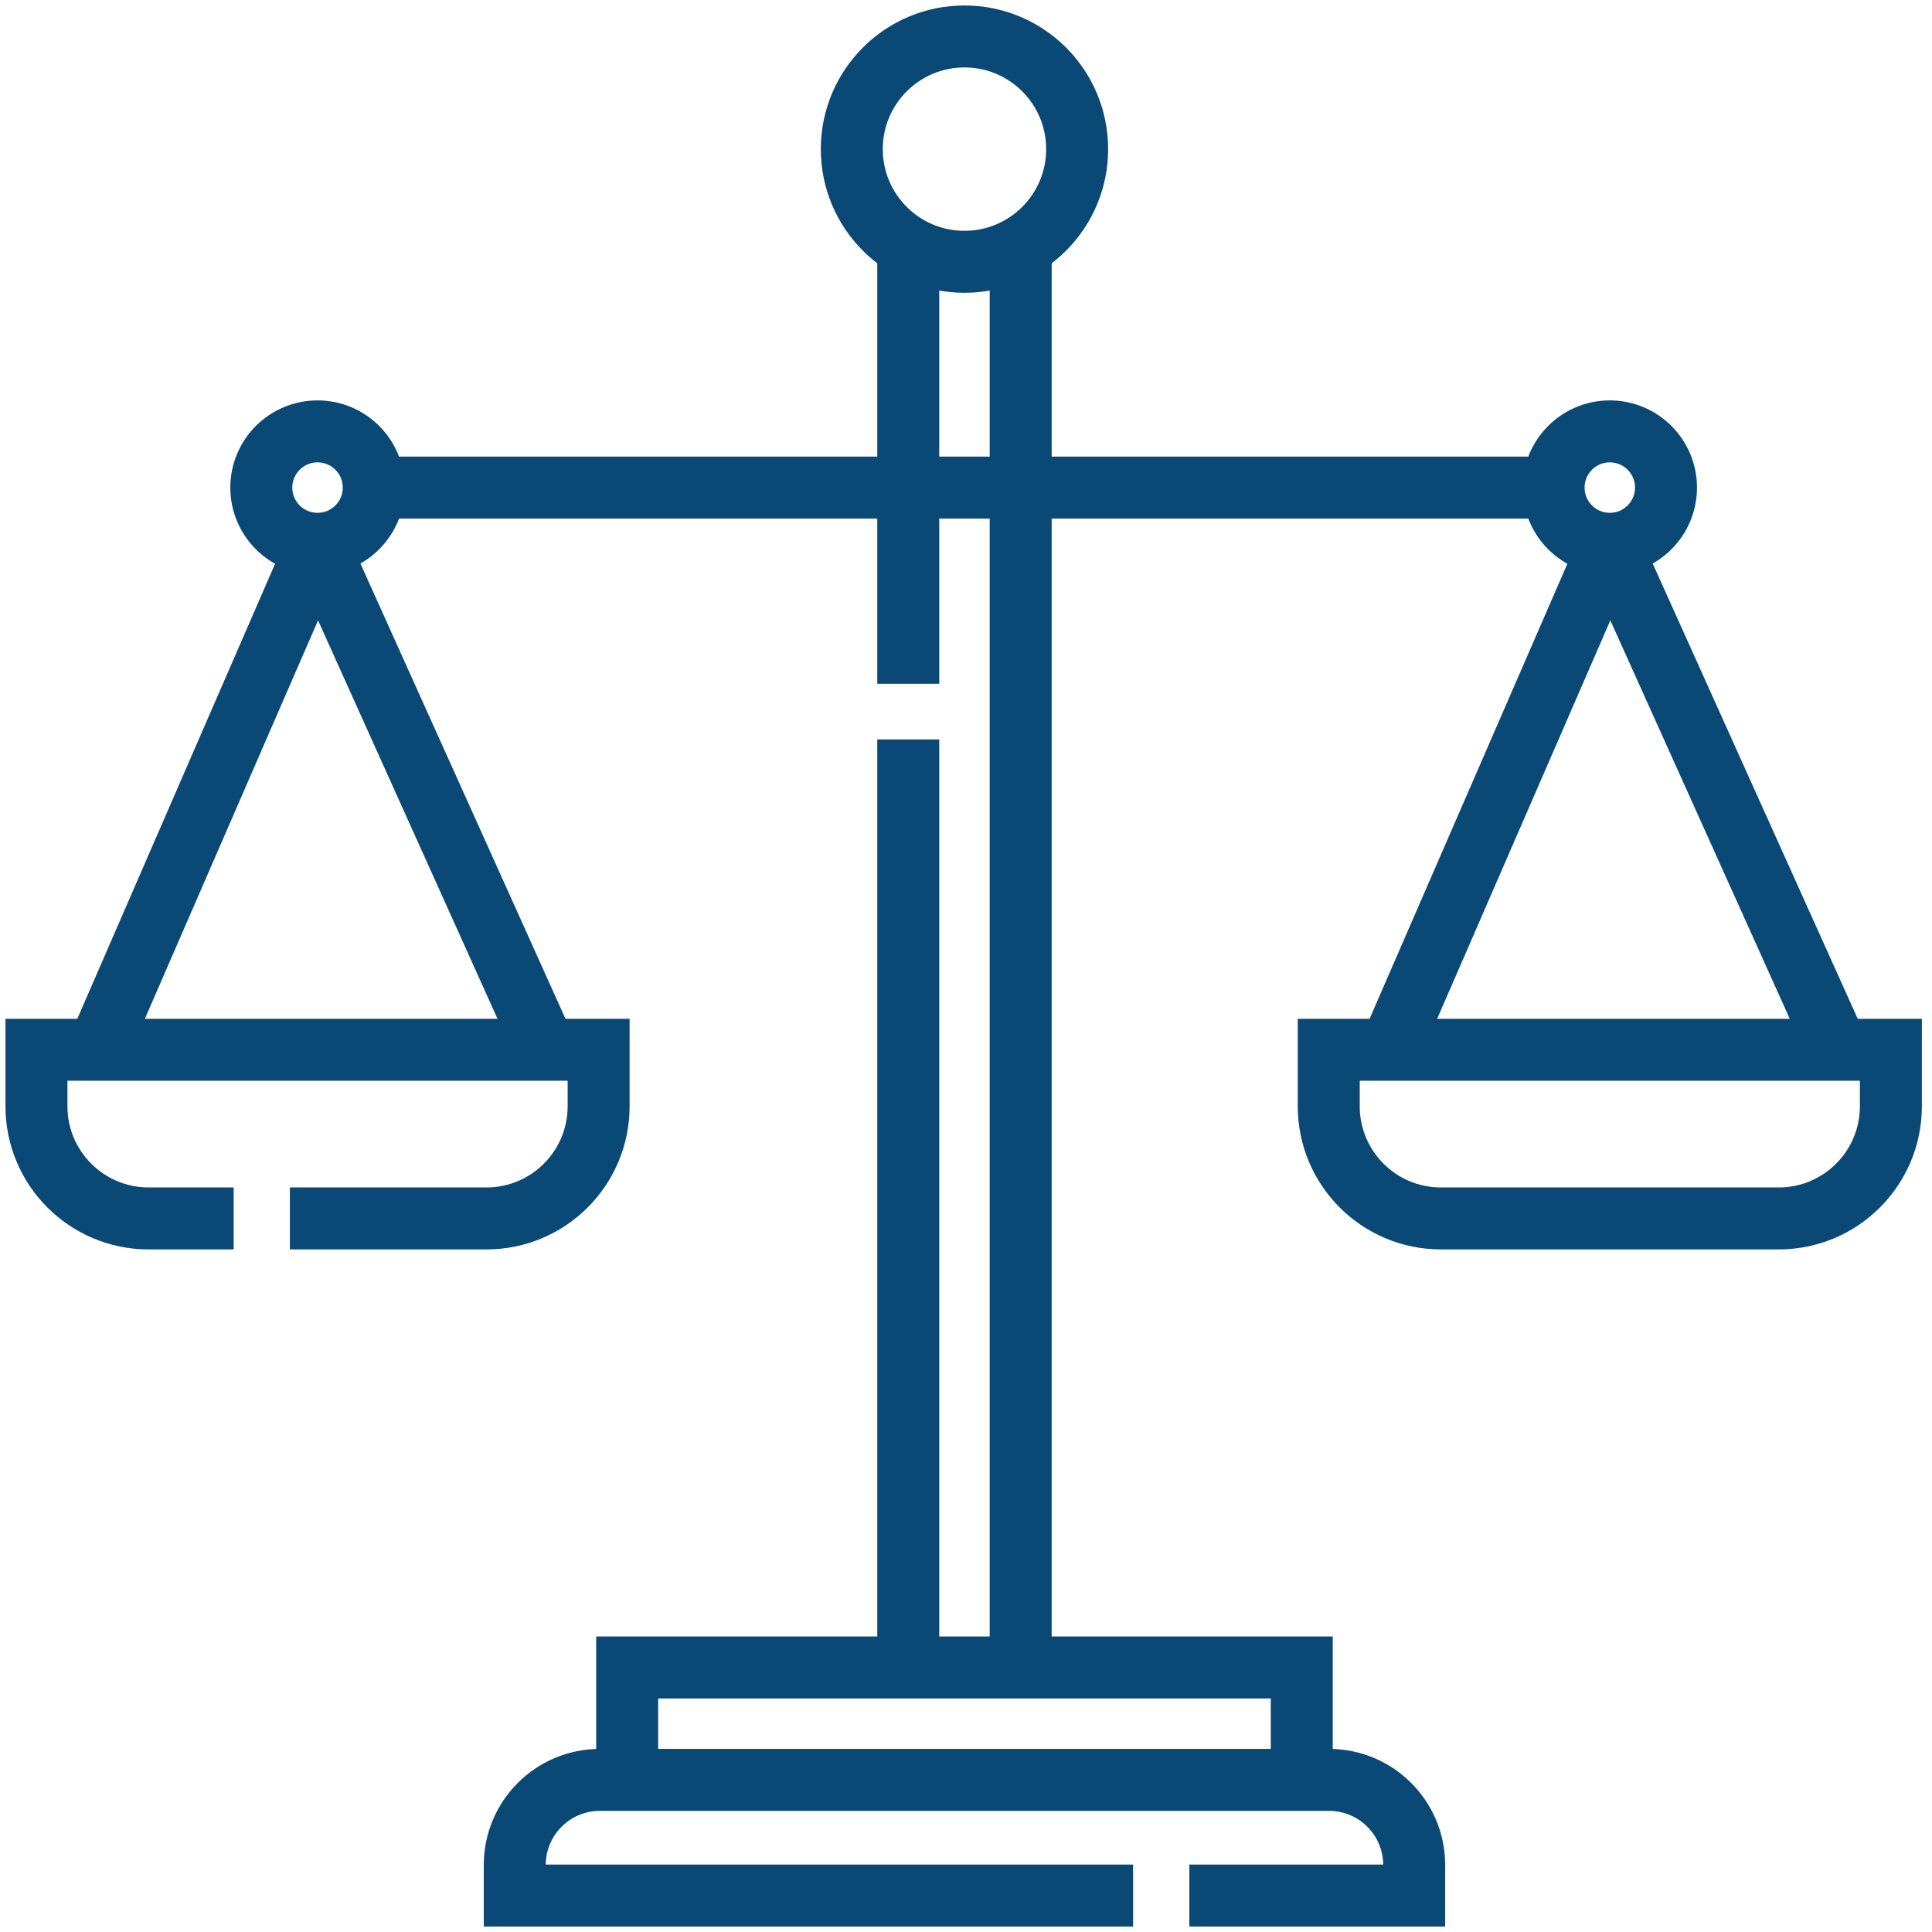 <svg width="53" height="53" viewBox="0 0 53 53" fill="none" xmlns="http://www.w3.org/2000/svg">
<path d="M26.458 7.182C28.165 7.182 29.549 5.798 29.549 4.091C29.549 2.384 28.165 1 26.458 1C24.751 1 23.367 2.384 23.367 4.091C23.367 5.798 24.751 7.182 26.458 7.182Z" stroke="#0A4875" stroke-width="1.7" stroke-miterlimit="10"/>
<path d="M32.627 52H38.795V51.164C38.795 49.873 37.749 48.827 36.458 48.827H16.458C15.167 48.827 14.121 49.873 14.121 51.164V52H31.084" stroke="#0A4875" stroke-width="1.7" stroke-miterlimit="10"/>
<path d="M35.711 48.827V45.743H17.205V48.827" stroke="#0A4875" stroke-width="1.7" stroke-miterlimit="10"/>
<path d="M24.916 20.285V45.724" stroke="#0A4875" stroke-width="1.7" stroke-miterlimit="10"/>
<path d="M24.916 6.729V18.758" stroke="#0A4875" stroke-width="1.7" stroke-miterlimit="10"/>
<path d="M28 6.729V45.724" stroke="#0A4875" stroke-width="1.7" stroke-miterlimit="10"/>
<path d="M44.161 14.918C45.013 14.918 45.703 14.228 45.703 13.376C45.703 12.525 45.013 11.834 44.161 11.834C43.31 11.834 42.619 12.525 42.619 13.376C42.619 14.228 43.31 14.918 44.161 14.918Z" stroke="#0A4875" stroke-width="1.7" stroke-miterlimit="10"/>
<path d="M48.795 33.425H39.528C37.829 33.425 36.451 32.047 36.451 30.347V28.798H51.872V30.347C51.872 32.047 50.494 33.425 48.795 33.425Z" stroke="#0A4875" stroke-width="1.7" stroke-miterlimit="10"/>
<path d="M44.162 14.918L38.129 28.798" stroke="#0A4875" stroke-width="1.7" stroke-miterlimit="10"/>
<path d="M44.162 14.918L50.413 28.798" stroke="#0A4875" stroke-width="1.7" stroke-miterlimit="10"/>
<path d="M8.711 14.918C9.562 14.918 10.253 14.228 10.253 13.376C10.253 12.525 9.562 11.834 8.711 11.834C7.859 11.834 7.168 12.525 7.168 13.376C7.168 14.228 7.859 14.918 8.711 14.918Z" stroke="#0A4875" stroke-width="1.7" stroke-miterlimit="10"/>
<path d="M6.41 33.425H4.078C2.378 33.425 1 32.047 1 30.347V28.798H16.422V30.347C16.422 32.047 15.044 33.425 13.344 33.425H7.952" stroke="#0A4875" stroke-width="1.7" stroke-miterlimit="10"/>
<path d="M8.711 14.918L2.678 28.798" stroke="#0A4875" stroke-width="1.7" stroke-miterlimit="10"/>
<path d="M8.711 14.918L14.963 28.798" stroke="#0A4875" stroke-width="1.7" stroke-miterlimit="10"/>
<path d="M10.253 13.376H42.619" stroke="#0A4875" stroke-width="1.7" stroke-miterlimit="10"/>
</svg>
